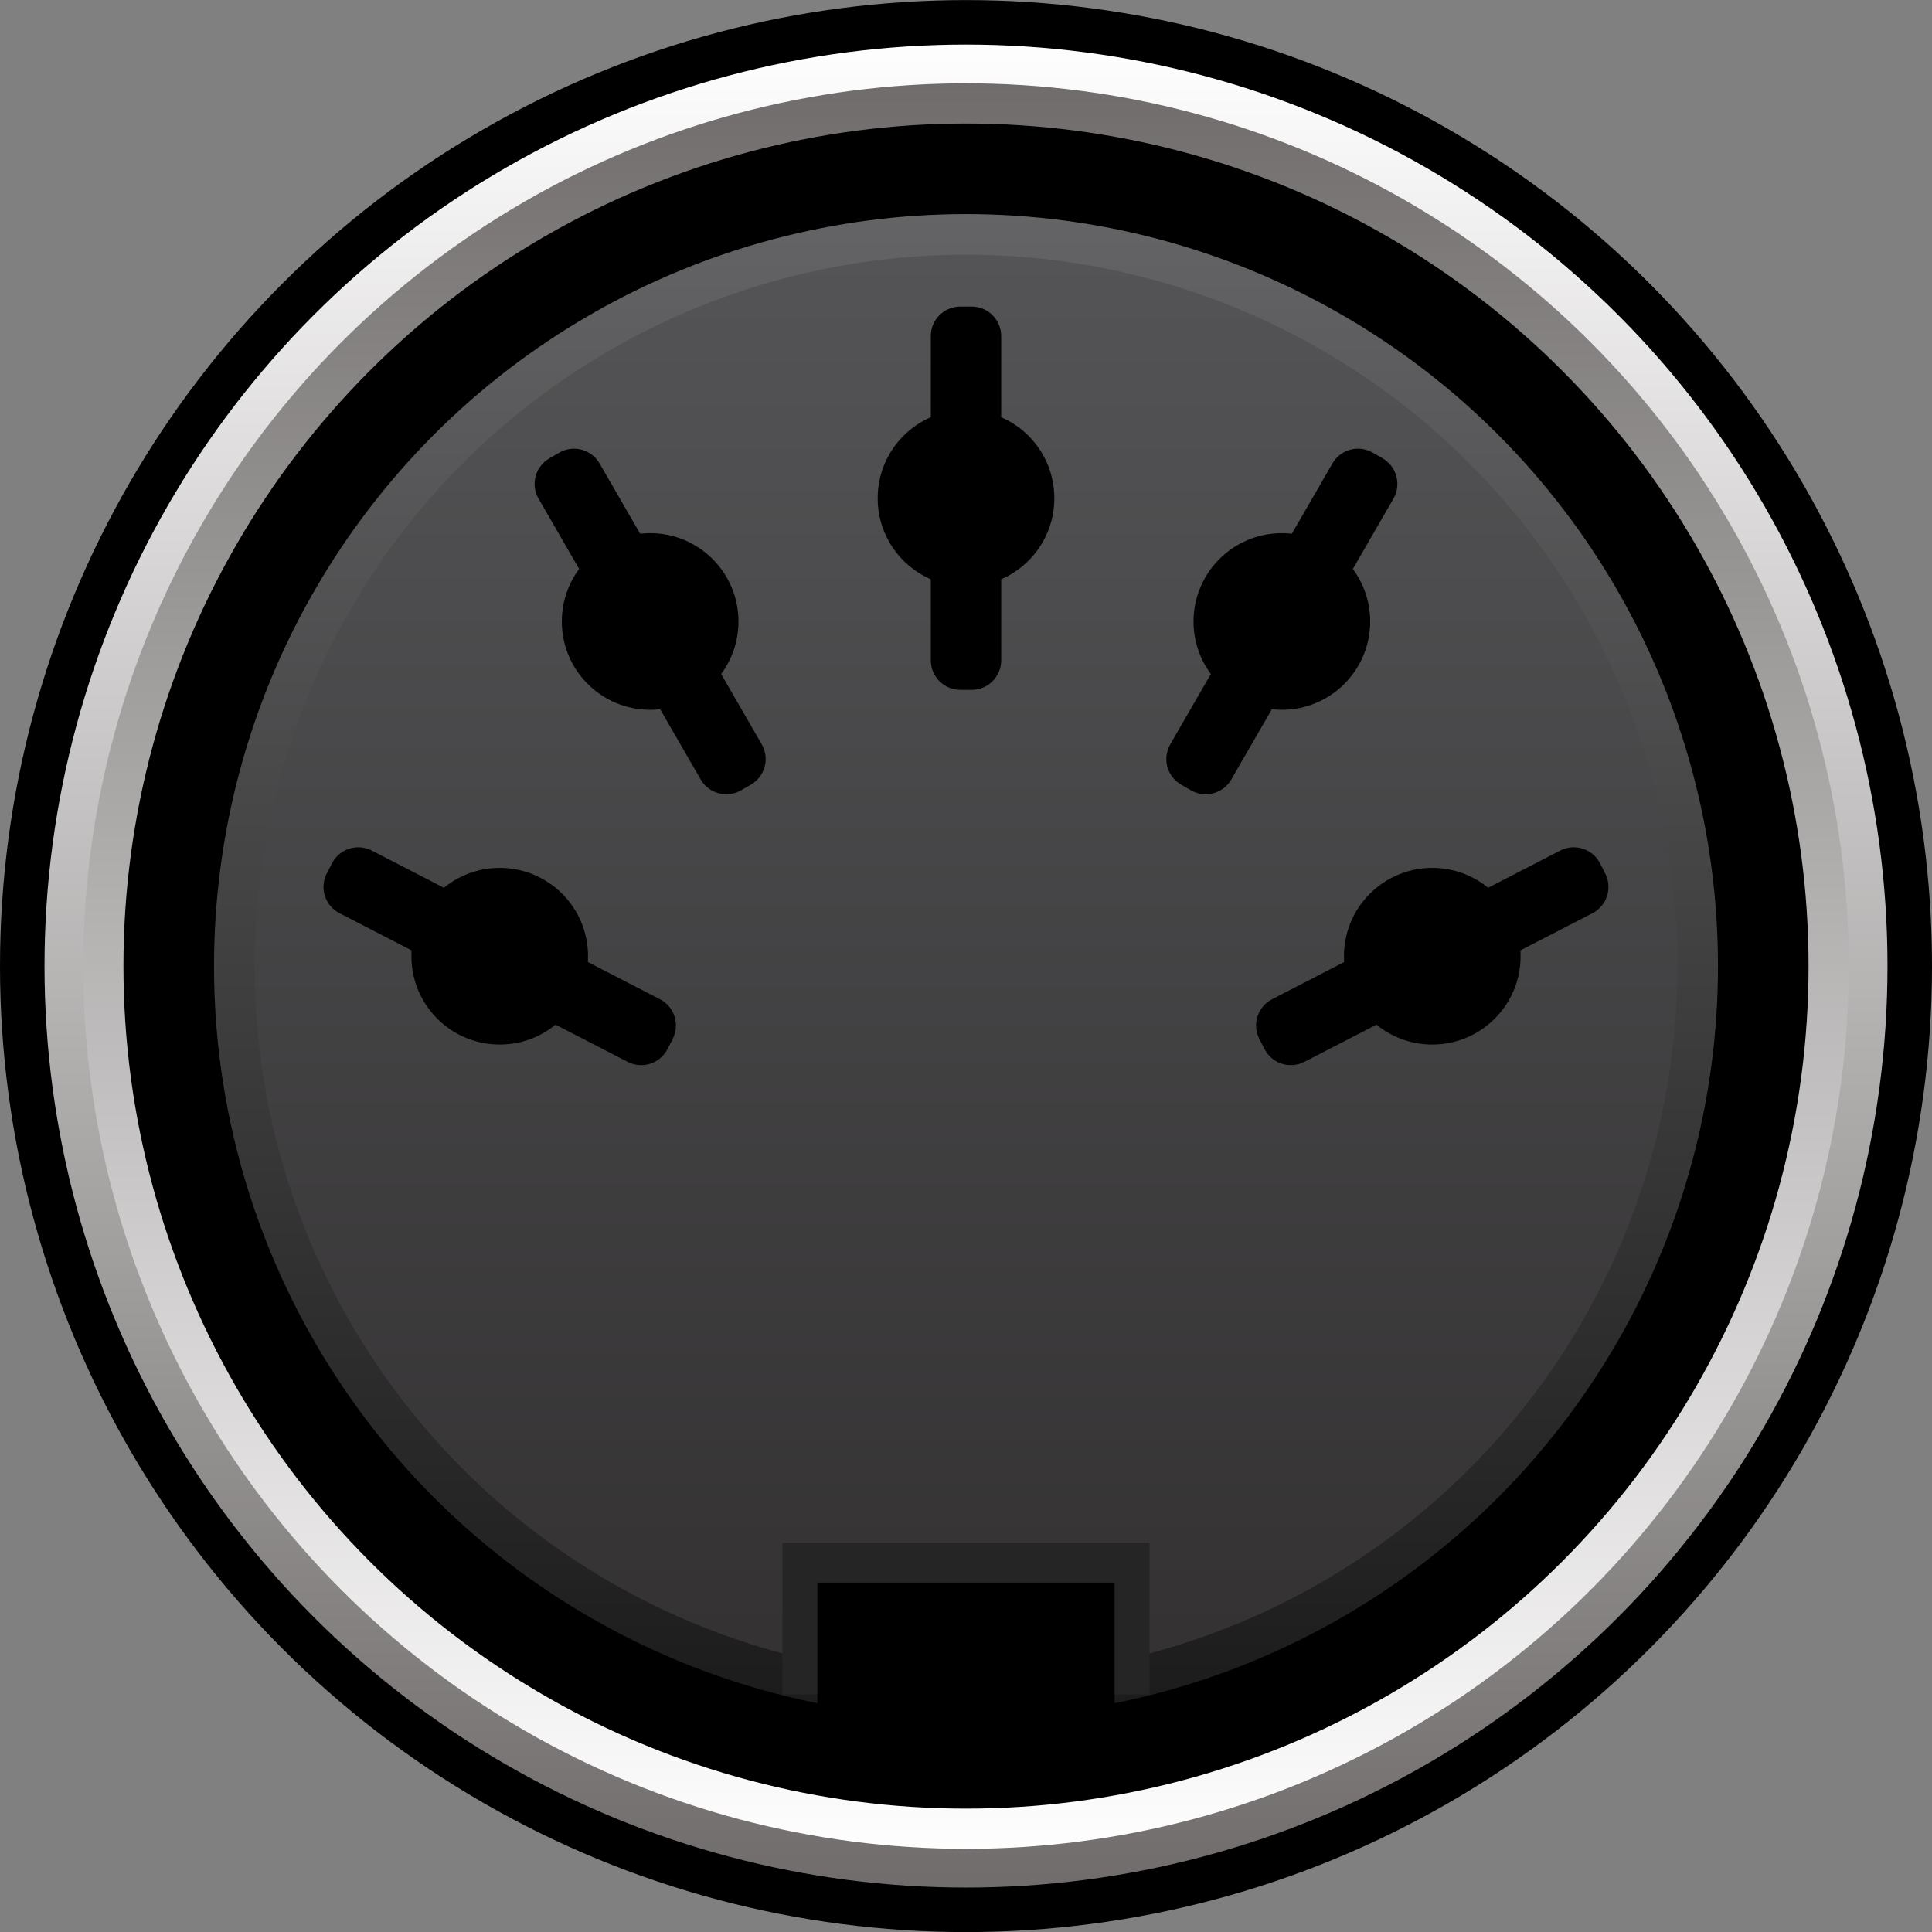 <?xml version="1.0" encoding="utf-8"?>
<!-- Generator: Adobe Illustrator 25.2.3, SVG Export Plug-In . SVG Version: 6.00 Build 0)  -->
<svg version="1.0"
	 id="svg8104" inkscape:version="0.92.2 5c3e80d, 2017-08-06" sodipodi:docname="MIDI_DIN.svg" xmlns:cc="http://creativecommons.org/ns#" xmlns:dc="http://purl.org/dc/elements/1.1/" xmlns:inkscape="http://www.inkscape.org/namespaces/inkscape" xmlns:rdf="http://www.w3.org/1999/02/22-rdf-syntax-ns#" xmlns:sodipodi="http://sodipodi.sourceforge.net/DTD/sodipodi-0.dtd" xmlns:svg="http://www.w3.org/2000/svg"
	 xmlns="http://www.w3.org/2000/svg" xmlns:xlink="http://www.w3.org/1999/xlink" x="0px" y="0px" width="48.188px"
	 height="48.191px" viewBox="0 0 48.188 48.191" enable-background="new 0 0 48.188 48.191" xml:space="preserve">
<rect x="0" y="0" width="48.188" height="48.191" fill="#808080" stroke="none"/>
<sodipodi:namedview  bordercolor="#666666" borderopacity="1.0" fit-margin-bottom="0" fit-margin-left="0" fit-margin-right="0" fit-margin-top="0" id="base" inkscape:current-layer="layer1" inkscape:cx="27.755372" inkscape:cy="6.7266123" inkscape:document-units="mm" inkscape:pageopacity="0.0" inkscape:pageshadow="2" inkscape:window-height="900" inkscape:window-maximized="0" inkscape:window-width="1600" inkscape:window-x="0" inkscape:window-y="0" inkscape:zoom="5.6" pagecolor="#ffffff" showgrid="false">
	</sodipodi:namedview>
<circle cx="24.094" cy="24.096" r="24.094"/>
<linearGradient id="SVGID_1_" gradientUnits="userSpaceOnUse" x1="535.786" y1="708.081" x2="581.755" y2="708.081" gradientTransform="matrix(0 1 -1 0 732.175 -534.675)">
	<stop  offset="0" style="stop-color:#FFFEFE"/>
	<stop  offset="1" style="stop-color:#706C6C"/>
</linearGradient>
<circle fill="url(#SVGID_1_)" cx="24.094" cy="24.096" r="22.984"/>
<linearGradient id="SVGID_2_" gradientUnits="userSpaceOnUse" x1="-3023.364" y1="3237.244" x2="-2979.328" y2="3237.244" gradientTransform="matrix(0 -1 1 0 -3213.15 -2977.25)">
	<stop  offset="0" style="stop-color:#FFFEFE"/>
	<stop  offset="1" style="stop-color:#706C6C"/>
</linearGradient>
<circle fill="url(#SVGID_2_)" cx="24.094" cy="24.096" r="22.018"/>
<circle cx="24.094" cy="24.096" r="21.015"/>
<linearGradient id="SVGID_3_" gradientUnits="userSpaceOnUse" x1="334.953" y1="-3077.637" x2="372.465" y2="-3077.637" gradientTransform="matrix(0 1 -1 0 -3053.543 -329.613)">
	<stop  offset="0" style="stop-color:#646466"/>
	<stop  offset="1" style="stop-color:#1C1B1B"/>
</linearGradient>
<circle fill="url(#SVGID_3_)" cx="24.094" cy="24.096" r="18.756"/>
<linearGradient id="SVGID_4_" gradientUnits="userSpaceOnUse" x1="335.966" y1="-3077.637" x2="371.452" y2="-3077.637" gradientTransform="matrix(0 1 -1 0 -3053.543 -329.613)">
	<stop  offset="0" style="stop-color:#545456"/>
	<stop  offset="1" style="stop-color:#333132"/>
</linearGradient>
<circle fill="url(#SVGID_4_)" cx="24.094" cy="24.096" r="17.743"/>
<circle cx="31.972" cy="15.501" r="2.203"/>
<path d="M34.485,11.432l-0.246-0.142c-0.352-0.203-0.803-0.083-1.006,0.27l-4.044,7.004
	c-0.203,0.352-0.083,0.803,0.27,1.006l0.246,0.142c0.352,0.203,0.803,0.083,1.006-0.27
	l4.044-7.004C34.958,12.086,34.837,11.635,34.485,11.432z"/>
<circle cx="35.724" cy="23.85" r="2.203"/>
<path d="M40.037,21.785l-0.13-0.253c-0.186-0.361-0.631-0.503-0.992-0.317l-7.187,3.708
	c-0.361,0.186-0.503,0.631-0.317,0.992l0.13,0.253c0.186,0.361,0.631,0.503,0.992,0.317l7.187-3.708
	C40.081,22.591,40.223,22.146,40.037,21.785z"/>
<circle cx="16.216" cy="15.501" r="2.203"/>
<path d="M13.703,11.432l0.246-0.142c0.352-0.203,0.803-0.083,1.006,0.27l4.044,7.004
	c0.203,0.352,0.083,0.803-0.27,1.006l-0.246,0.142c-0.352,0.203-0.803,0.083-1.006-0.27
	l-4.044-7.004C13.23,12.086,13.35,11.635,13.703,11.432z"/>
<circle cx="12.464" cy="23.85" r="2.203"/>
<path d="M8.151,21.785l0.13-0.253c0.186-0.361,0.631-0.503,0.992-0.317l7.187,3.708
	c0.361,0.186,0.503,0.631,0.317,0.992l-0.13,0.253c-0.186,0.361-0.631,0.503-0.992,0.317l-7.187-3.708
	C8.106,22.591,7.964,22.146,8.151,21.785z"/>
<rect x="19.514" y="38.48" fill="#262525" width="9.159" height="3.783"/>
<rect x="20.387" y="39.474" width="7.414" height="4.05"/>
<circle cx="24.094" cy="12.427" r="2.203"/>
<path d="M23.952,7.647h0.284c0.407,0,0.736,0.33,0.736,0.736v8.087c0,0.407-0.33,0.736-0.736,0.736
	h-0.284c-0.407,0-0.736-0.33-0.736-0.736V8.383C23.215,7.976,23.545,7.647,23.952,7.647z"/>
</svg>
